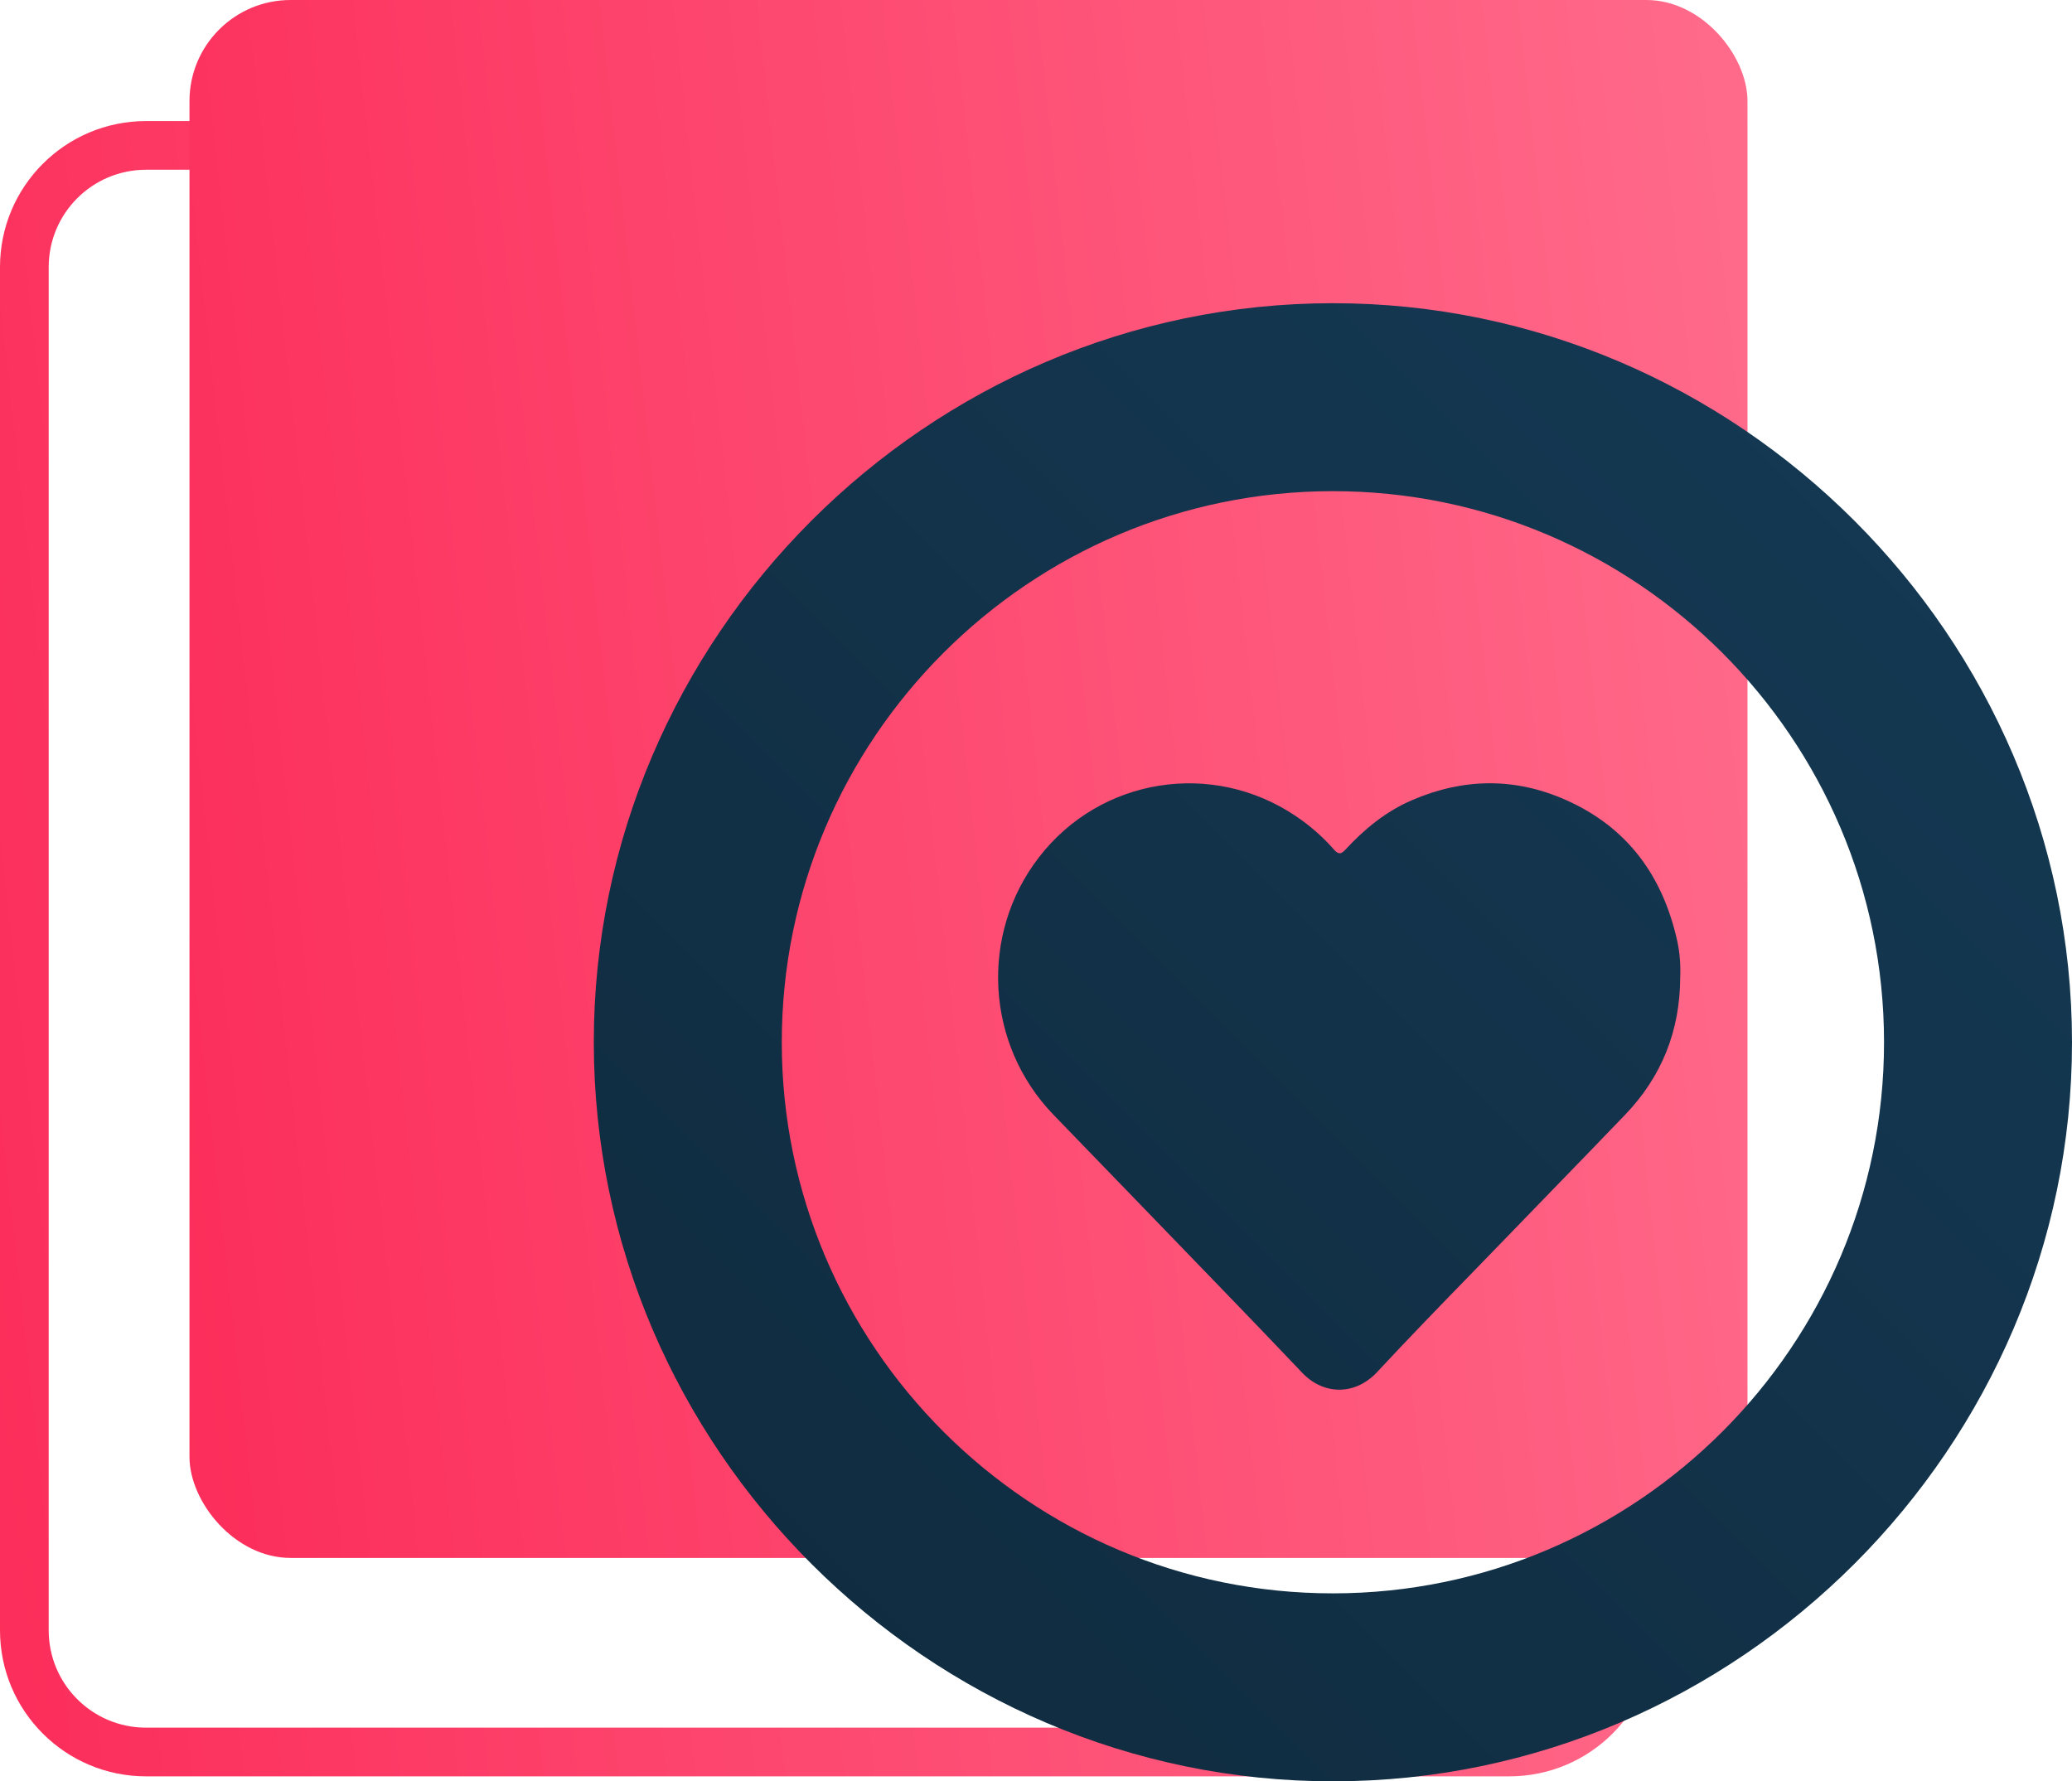 <svg width="164" height="141" viewBox="0 0 164 141" fill="none" xmlns="http://www.w3.org/2000/svg">
<path fill-rule="evenodd" clip-rule="evenodd" d="M11.561 9.582H119.463C125.848 9.582 131.024 14.758 131.024 21.143V129.045C131.024 135.43 125.848 140.606 119.463 140.606H11.561C5.176 140.606 0 135.43 0 129.045V21.143C0 14.758 5.176 9.582 11.561 9.582ZM11.561 13.436C7.304 13.436 3.854 16.887 3.854 21.143V129.045C3.854 133.302 7.304 136.752 11.561 136.752H119.463C123.72 136.752 127.17 133.302 127.17 129.045V21.143C127.17 16.887 123.72 13.436 119.463 13.436H11.561Z" fill="url(#paint0_linear)"/>
<rect x="14.998" width="123.317" height="123.317" rx="8" fill="url(#paint1_linear)"/>
<path fill-rule="evenodd" clip-rule="evenodd" d="M47 82.526C47.017 114.611 73.445 141.017 105.526 141C137.611 140.987 164.017 114.555 164 82.474C163.983 50.394 137.555 23.983 105.474 24C73.394 24.017 46.983 50.445 47 82.526ZM105.483 38.878C129.516 38.865 149.11 58.445 149.122 82.483C149.135 106.512 129.555 126.11 105.517 126.122C81.484 126.135 61.89 106.555 61.878 82.517C61.865 58.488 81.445 38.89 105.483 38.878ZM132.989 77.403C132.968 81.569 131.546 85.195 128.637 88.23C126.761 90.186 124.874 92.131 122.988 94.076C121.793 95.308 120.599 96.54 119.407 97.774C118.447 98.769 117.483 99.76 116.519 100.752C113.993 103.351 111.467 105.949 109.004 108.601C107.272 110.465 104.767 110.447 103.073 108.662C99.755 105.169 96.405 101.705 93.055 98.241C91.798 96.941 90.541 95.642 89.287 94.341C88.395 93.417 87.502 92.495 86.609 91.574C85.533 90.463 84.457 89.352 83.384 88.239C78.011 82.677 77.52 73.979 82.225 67.868C87.092 61.55 95.965 60.131 102.593 64.617C103.702 65.367 104.708 66.244 105.583 67.248C105.949 67.669 106.16 67.606 106.491 67.251C107.998 65.621 109.689 64.23 111.764 63.336C115.823 61.588 119.899 61.527 123.94 63.322C128.845 65.497 131.61 69.365 132.749 74.457C132.962 75.421 133.03 76.408 132.989 77.403Z" fill="url(#paint2_linear)"/>
<defs>
<linearGradient id="paint0_linear" x1="130.973" y1="9.582" x2="-12.707" y2="25.424" gradientUnits="userSpaceOnUse">
<stop stop-color="#FF6B8B"/>
<stop offset="1" stop-color="#FC2D5A"/>
</linearGradient>
<linearGradient id="paint1_linear" x1="138.267" y1="3.96699e-06" x2="3.038" y2="14.91" gradientUnits="userSpaceOnUse">
<stop stop-color="#FF6B8B"/>
<stop offset="1" stop-color="#FC2D5A"/>
</linearGradient>
<linearGradient id="paint2_linear" x1="164" y1="24" x2="47" y2="141" gradientUnits="userSpaceOnUse">
<stop stop-color="#153A55"/>
<stop offset="1" stop-color="#0F2A3D"/>
</linearGradient>
</defs>
</svg>
